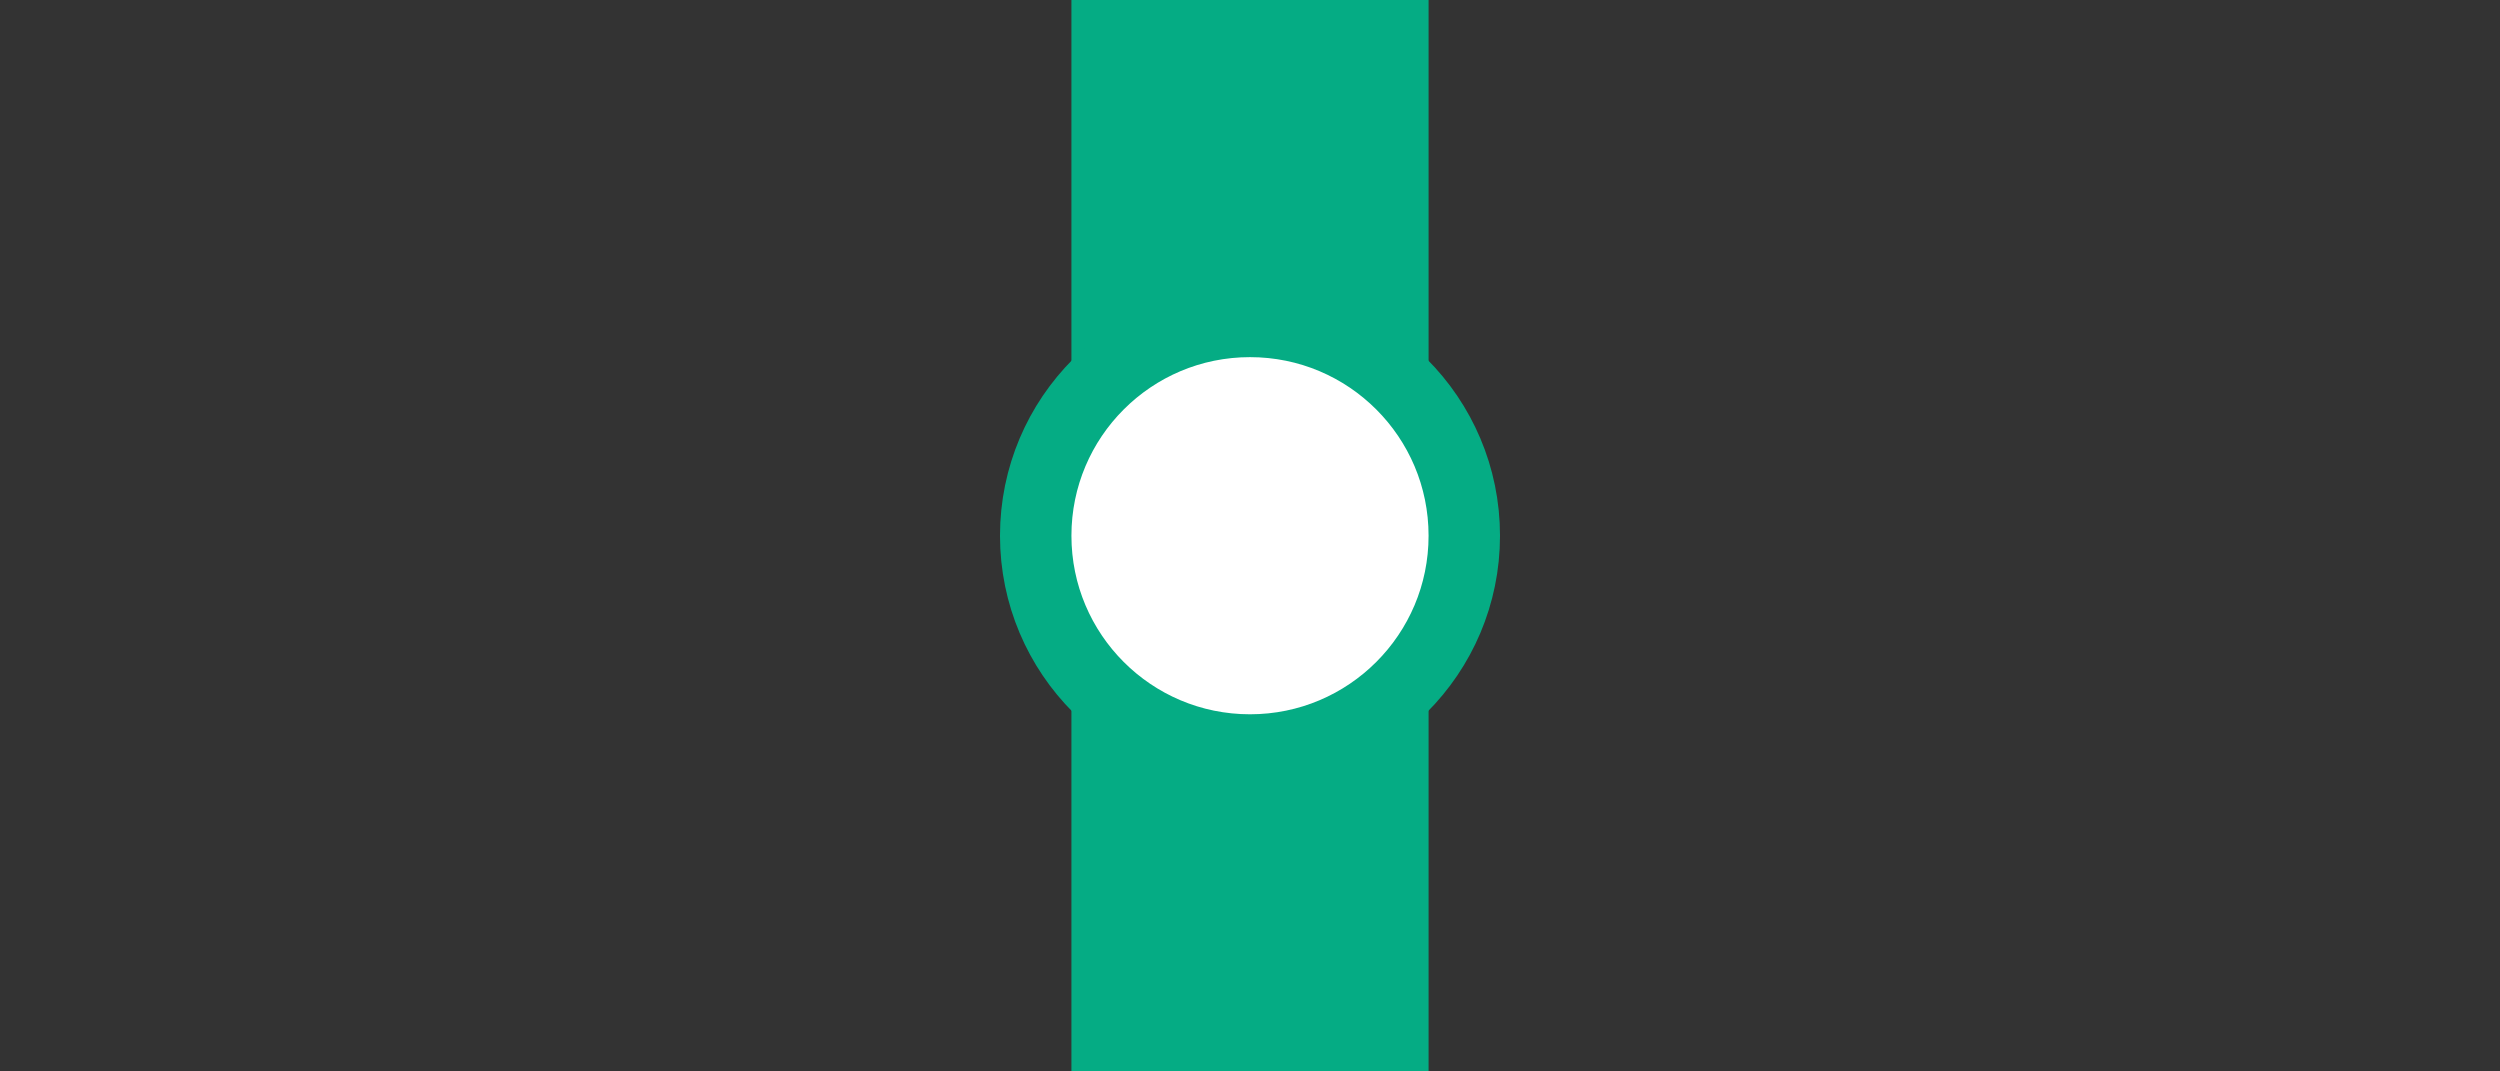 <svg xmlns="http://www.w3.org/2000/svg" xml:space="preserve" width="70" height="30"><rect width="100%" height="100%" fill="#333333" stroke="none"/><path d="M30 0h10v30H30z" style="fill:#05ac84;fill-opacity:1;stroke-width:.191;paint-order:fill markers stroke"/><circle cx="35" cy="15" r="6" style="fill:#fff;fill-opacity:1;stroke:#05ac84;stroke-width:2;stroke-dasharray:none;stroke-opacity:1;paint-order:fill markers stroke"/></svg>